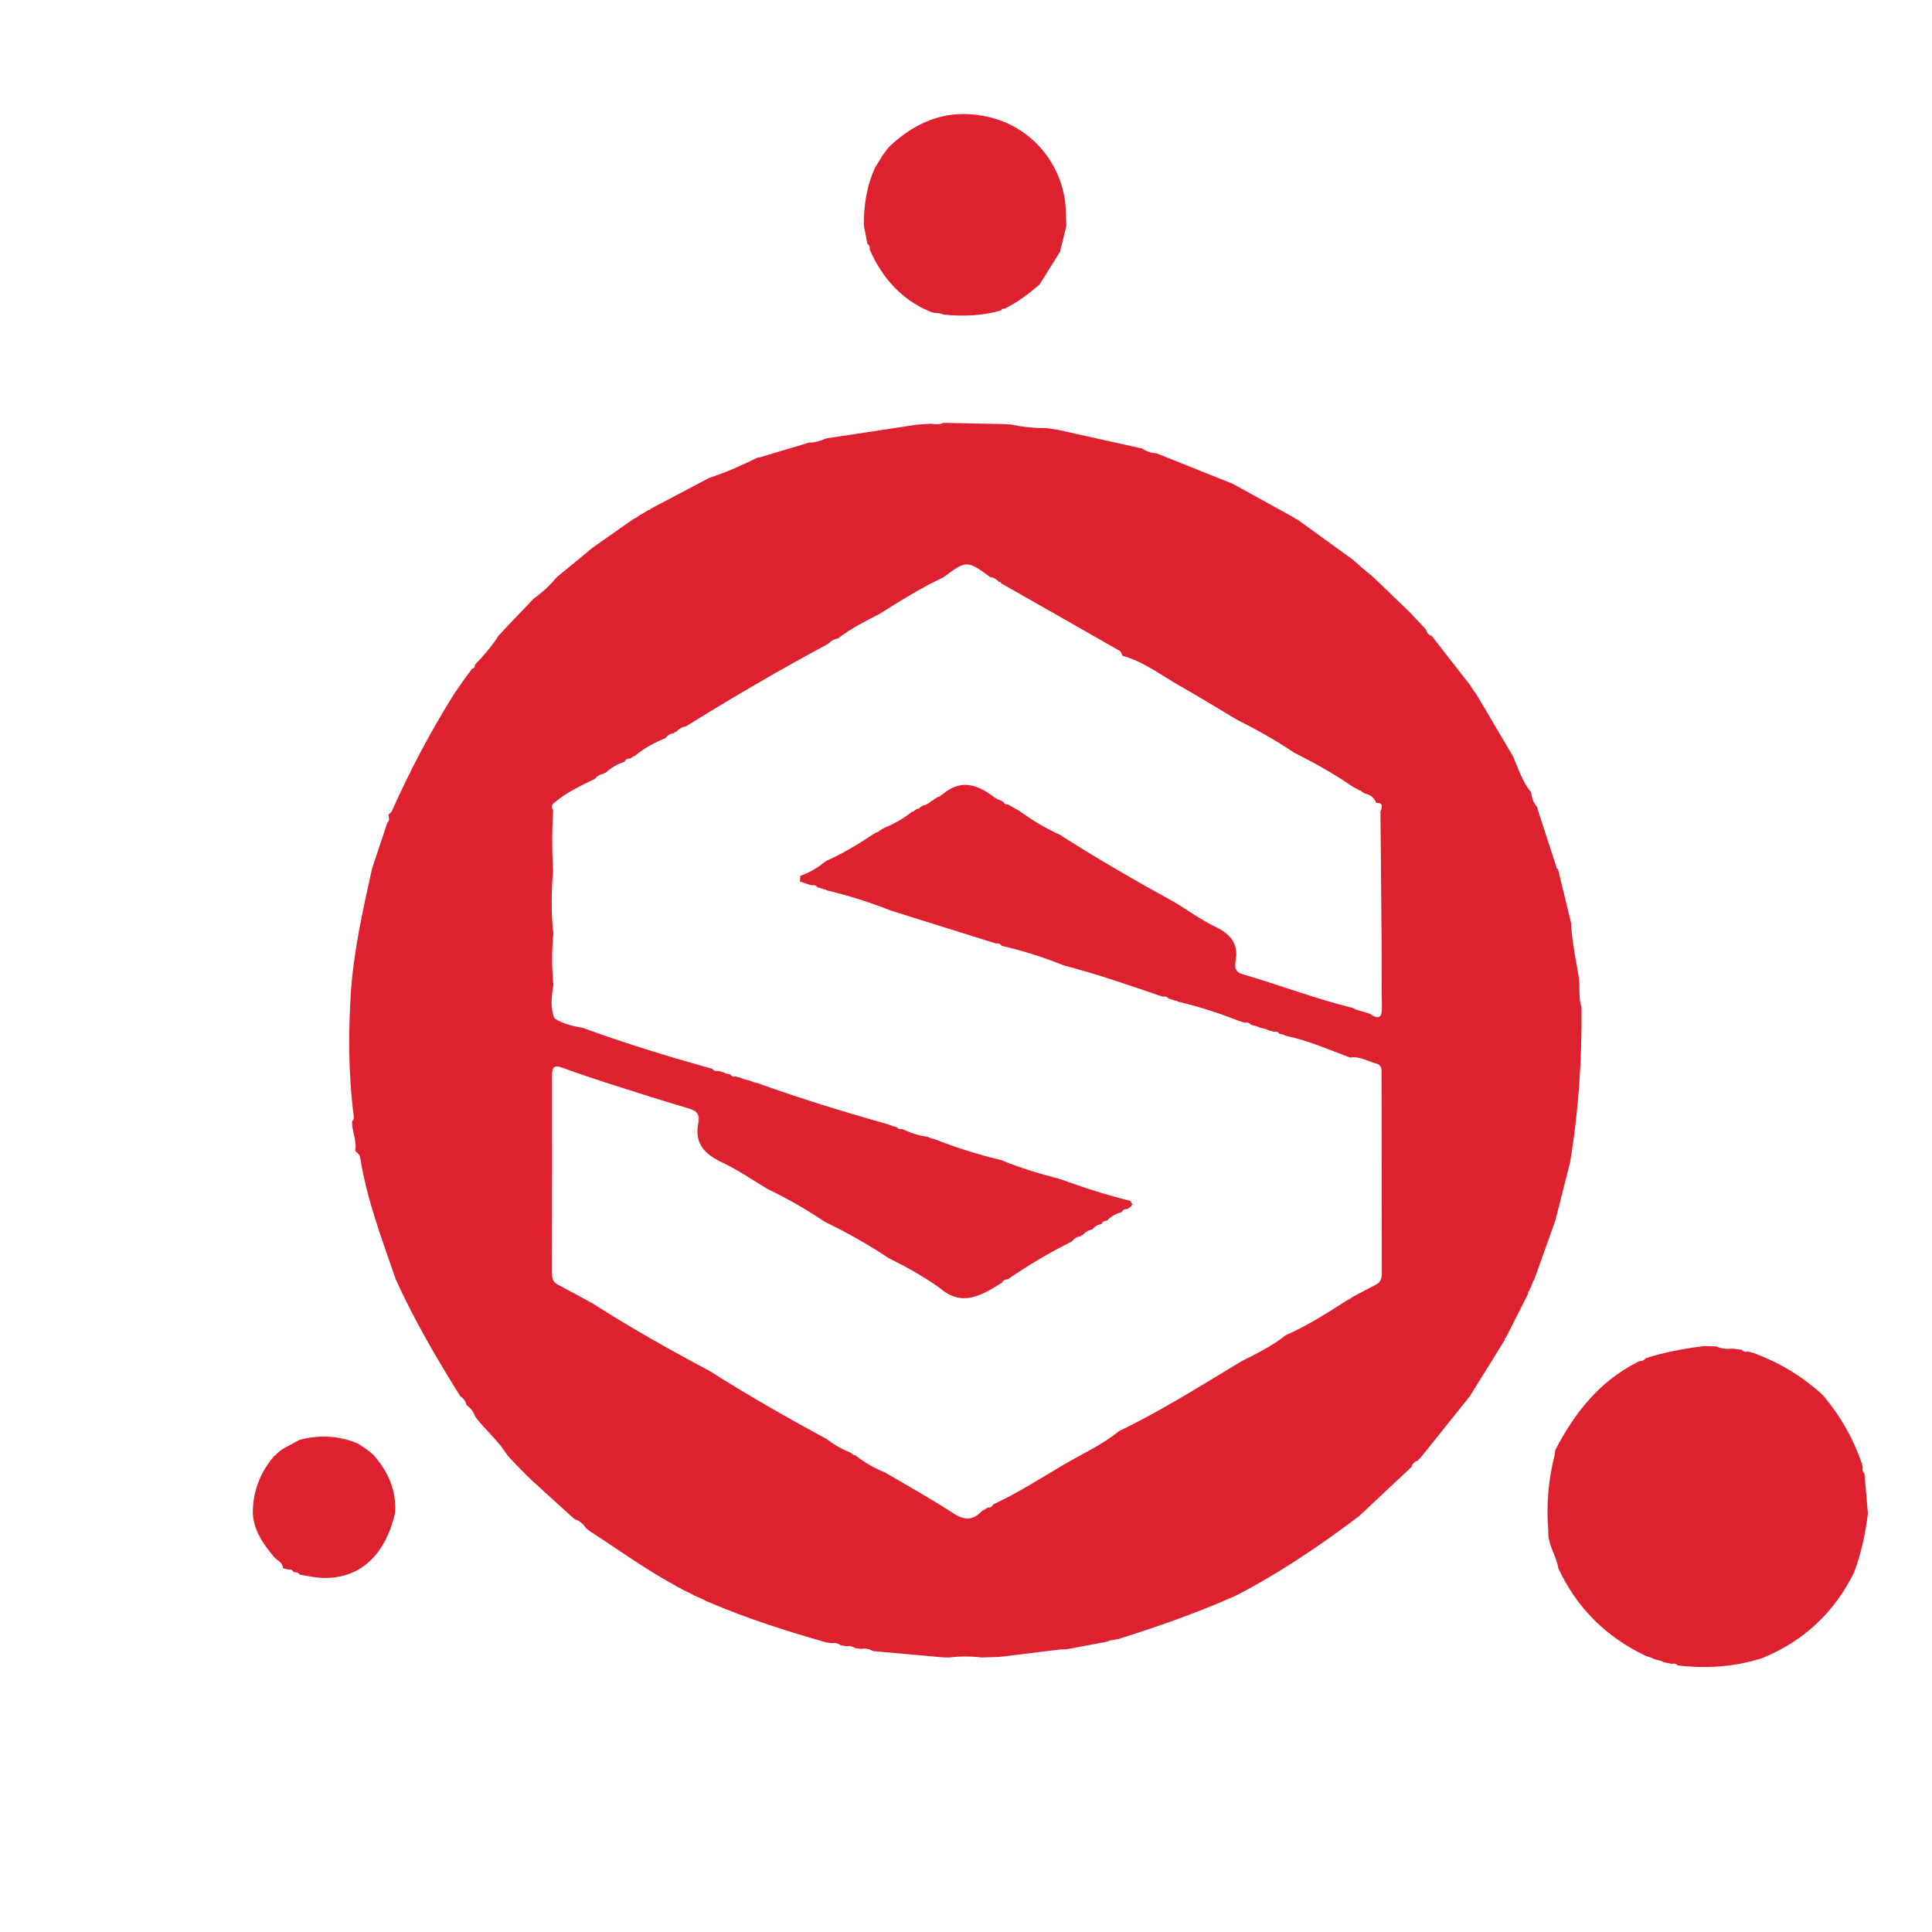 <?xml version="1.0" encoding="utf-8"?>
<!-- Generator: Adobe Illustrator 16.0.0, SVG Export Plug-In . SVG Version: 6.00 Build 0)  -->
<!DOCTYPE svg PUBLIC "-//W3C//DTD SVG 1.1//EN" "http://www.w3.org/Graphics/SVG/1.1/DTD/svg11.dtd">
<svg version="1.1" id="Layer_1" xmlns="http://www.w3.org/2000/svg" xmlns:xlink="http://www.w3.org/1999/xlink" x="0px" y="0px"
	 width="512px" height="512px" viewBox="0 0 512 512" enable-background="new 0 0 512 512" xml:space="preserve">
<g>
	<path fill-rule="evenodd" clip-rule="evenodd" fill="#DE212E" d="M231.926,44.391c0.606-1,1.214-1.999,1.82-2.999
		c0.208-0.293,0.417-0.586,0.625-0.879c0.374-0.49,0.747-0.98,1.12-1.471c7.7-7.41,16.668-10.591,27.244-7.85
		c11.502,2.982,19.53,13.356,19.758,25.25c0.022,1.158,0.063,2.315,0.097,3.473c-0.557,2.27-1.113,4.54-1.668,6.81
		c-1.804,2.887-3.609,5.774-5.414,8.662c-2.859,2.465-5.863,4.722-9.254,6.426c-0.426-0.087-0.766-0.006-0.908,0.462l0.027-0.038
		c-5.049,1.479-10.194,1.666-15.393,1.137c-1.018-0.603-2.188-0.247-3.32-0.713c-7.799-3.22-12.869-9.019-16.205-16.559
		c0.138-0.65-0.134-1.144-0.6-1.563c-0.298-1.536-0.597-3.07-0.895-4.606C228.841,54.542,229.663,49.328,231.926,44.391z"/>
	<path fill-rule="evenodd" clip-rule="evenodd" fill="#DE212E" d="M327.536,422.848c-10.093,4.51-20.512,8.145-31.04,11.478
		c-0.787,0.139-1.573,0.278-2.359,0.418c-0.306,0.117-0.611,0.234-0.918,0.352c-3.302,0.621-6.603,1.241-9.904,1.86
		c-0.236,0.043-0.473,0.085-0.708,0.128c-0.523,0.013-1.048,0.025-1.571,0.039c-5.438,0.664-10.873,1.329-16.311,1.994
		c-1.559,0.043-3.12,0.086-4.68,0.129c-2.824-0.34-5.648-0.336-8.471,0.002c-0.523-0.005-1.045-0.011-1.566-0.016
		c-5.695-0.51-11.391-1.022-17.085-1.534c-0.512-0.049-1.026-0.096-1.54-0.144c-0.952-0.547-1.963-0.785-3.058-0.58
		c-0.536-0.061-1.072-0.12-1.608-0.18c-0.695-0.425-1.417-0.727-2.255-0.496c-0.539-0.089-1.077-0.177-1.615-0.267
		c-0.692-0.466-1.428-0.754-2.284-0.567c-0.533-0.066-1.066-0.136-1.599-0.202c-10.526-3.002-20.949-6.305-31.02-10.635
		c-0.257-0.096-0.515-0.192-0.772-0.288c-0.234-0.138-0.468-0.275-0.702-0.412c-0.835-0.369-1.671-0.739-2.507-1.107
		c-0.189-0.112-0.378-0.223-0.568-0.335c-0.84-0.408-1.681-0.814-2.521-1.22c-0.195-0.119-0.39-0.24-0.584-0.36
		c-0.302-0.142-0.603-0.281-0.904-0.425c-0.228-0.146-0.456-0.293-0.684-0.441c-7.836-4.249-15.023-9.521-22.507-14.325
		c-0.285-0.235-0.569-0.473-0.854-0.71c-0.78-1.086-1.688-2.012-3.031-2.383c-0.275-0.242-0.55-0.482-0.826-0.725
		c-3.628-3.296-7.258-6.591-10.886-9.887l-0.006-0.217l-0.217,0.006c-0.162-0.162-0.324-0.324-0.487-0.486
		c-0.351-0.357-0.702-0.715-1.053-1.072c-0.167-0.168-0.334-0.337-0.503-0.505c-0.341-0.348-0.682-0.694-1.022-1.043
		c-0.178-0.183-0.355-0.365-0.533-0.549c-0.315-0.332-0.631-0.665-0.945-0.999c-0.203-0.21-0.405-0.421-0.608-0.631
		c-0.271-0.307-0.54-0.614-0.81-0.92c-2.32-3.79-5.802-6.61-8.454-10.122c-0.457-1.274-1.19-2.338-2.333-3.094
		c-0.2-0.991-0.731-1.755-1.592-2.289c-6.297-10.022-12.243-20.234-17.145-31.028c-3.646-10.619-7.676-21.127-9.442-32.292
		c-0.143-0.906-0.827-1.243-1.313-1.806c0.525-2.684-0.94-5.16-0.818-7.802c0.771-0.784,0.367-1.7,0.266-2.565
		c-1.206-10.294-1.263-20.591-0.634-30.941c0.686-11.279,3.166-22.205,5.577-33.166c0.132-0.421,0.263-0.842,0.395-1.264
		c0.111-0.333,0.221-0.667,0.332-1c1.134-3.404,2.268-6.81,3.401-10.214c0.671-0.606,0.434-1.335,0.277-2.054
		c0.288-0.297,0.576-0.594,0.864-0.89c4.79-10.747,10.265-21.129,16.508-31.106c0.337-0.491,0.674-0.98,1.012-1.471
		c0.205-0.288,0.408-0.575,0.612-0.863c0.321-0.469,0.642-0.938,0.961-1.406c0.224-0.301,0.448-0.603,0.673-0.904
		c0.512-0.694,1.025-1.388,1.538-2.082c0.564-0.115,0.805-0.467,0.756-1.03l0.041-0.065c2.287-2.386,4.455-4.866,6.223-7.673
		l0.019-0.019c0.243-0.255,0.486-0.51,0.729-0.765l0.033-0.038c0.229-0.25,0.458-0.501,0.687-0.752l0.072-0.082
		c0.215-0.232,0.43-0.466,0.646-0.698c2.406-2.52,4.813-5.04,7.219-7.56c2.292-1.573,4.268-3.487,6.049-5.611
		c2.597-2.131,5.194-4.261,7.791-6.392c0.238-0.199,0.476-0.399,0.713-0.598l0.073-0.057c0.262-0.228,0.526-0.455,0.788-0.681
		l0.018-0.017c3.653-2.561,7.307-5.122,10.96-7.683c0.23-0.107,0.46-0.215,0.69-0.322c0.244-0.172,0.487-0.343,0.731-0.516
		c0.515-0.305,1.03-0.61,1.546-0.915c0.306-0.194,0.614-0.389,0.921-0.583c0.285,0.023,0.495-0.091,0.629-0.343
		c5.18-2.731,10.359-5.461,15.54-8.192c4.445-1.438,8.692-3.346,12.874-5.41l0.283,0.035c3.903-1.167,7.807-2.334,11.71-3.5
		c0.496-0.154,0.992-0.308,1.488-0.462c1.637,0.008,3.152-0.487,4.633-1.122c8.003-1.213,16.007-2.427,24.011-3.64
		c0.806-0.051,1.611-0.104,2.417-0.156c0.477-0.031,0.955-0.06,1.433-0.091c1.07,0.175,2.136,0.284,3.155-0.236
		c5.42,0.111,10.84,0.223,16.259,0.335c0.55,0.032,1.1,0.065,1.648,0.098c3.056,0.658,6.146,0.988,9.274,0.94
		c1.046,0.155,2.091,0.312,3.136,0.466c7.207,1.602,14.414,3.203,21.621,4.804c0.268,0.05,0.537,0.101,0.804,0.151
		c1.131,0.878,2.454,1.192,3.845,1.31c6.705,2.68,13.41,5.36,20.114,8.039c5.461,3.014,10.922,6.027,16.382,9.042
		c0.12,0.232,0.311,0.332,0.569,0.301c4.966,3.594,9.93,7.187,14.895,10.78l0.004,0.003c0.268,0.238,0.536,0.475,0.805,0.712
		l0.035,0.029c0.255,0.22,0.509,0.439,0.765,0.659l0.105,0.088c0.205,0.188,0.408,0.377,0.613,0.566
		c1.035,0.864,2.071,1.729,3.107,2.593c3.32,3.191,6.641,6.381,9.961,9.572c0.365,0.411,0.729,0.822,1.095,1.233
		c0.206,0.214,0.413,0.427,0.62,0.642c0.291,0.306,0.582,0.612,0.873,0.918c0.224,0.238,0.447,0.478,0.671,0.716l0.055,0.064
		c0.231,0.258,0.464,0.517,0.697,0.776l0.017,0.019c0.188,0.822,0.657,1.384,1.486,1.617l-0.018-0.017
		c3.392,4.347,6.782,8.695,10.174,13.042c0.357,0.559,0.715,1.117,1.073,1.676c0.162,0.202,0.326,0.404,0.489,0.606l0.064,0.092
		c3.265,5.528,6.531,11.057,9.797,16.585c1.397,3.266,2.458,6.7,4.774,9.504l0.027,0.308c0.169,1.305,0.613,2.49,1.514,3.475
		c0.109,0.397,0.219,0.794,0.328,1.191c1.606,4.926,3.214,9.852,4.821,14.778c-0.01,0.294,0.124,0.477,0.4,0.547l0.047,0.135
		c1.138,4.681,2.274,9.362,3.411,14.043c0.238,4.97,1.298,9.825,2.11,14.712c0.041,0.484,0.081,0.971,0.122,1.455
		c0.009,2.095-0.122,4.202,0.554,6.236c0.14,13.798-0.755,27.52-3.028,41.138c-1.31,5.164-2.619,10.327-3.929,15.491
		c-1.847,5.17-3.695,10.339-5.544,15.509l-0.006,0.013c-0.137,0.24-0.273,0.481-0.411,0.721c-0.16,0.436-0.32,0.87-0.48,1.307
		c-0.174,0.35-0.347,0.699-0.521,1.05c-0.197,0.186-0.264,0.41-0.196,0.674c-1.99,3.921-3.979,7.843-5.969,11.765
		c-0.229,0.111-0.319,0.293-0.272,0.543c-0.205,0.335-0.41,0.672-0.615,1.008c-2.878,4.633-5.757,9.267-8.635,13.9
		c-4.142,5.174-8.281,10.348-12.422,15.52l0.051-0.039c-0.256,0.281-0.511,0.564-0.766,0.848l0.004-0.004
		c-0.245,0.263-0.49,0.523-0.735,0.786c-0.823,0.248-1.355,0.778-1.567,1.618c-4.392,4.121-8.784,8.24-13.177,12.359
		c-0.268,0.249-0.535,0.499-0.803,0.747C349.753,409.645,339.057,416.885,327.536,422.848z M299.83,319.656l-0.2,0.141
		c-0.305,0.209-0.609,0.418-0.914,0.627c-0.645-0.04-1.166,0.142-1.423,0.796c-1.521,0.383-2.851,1.103-3.923,2.263
		c-0.677,0.009-1.197,0.271-1.487,0.912c-0.99,0.169-1.821,0.606-2.416,1.441l0.04-0.033c-1.064,0.184-1.93,0.703-2.602,1.547
		l-0.313-0.021l-0.171,0.261c-0.952,0.161-1.748,0.58-2.314,1.383l0.003-0.001c-5.933,2.952-11.631,6.302-17.075,10.081
		c-0.684-0.02-1.188,0.271-1.506,0.877c-5.201,3.197-10.387,6.588-16.35,1.504c-4.305-3.092-8.901-5.683-13.656-8.002
		c-5.253-3.52-10.751-6.607-16.424-9.391c-0.302-0.165-0.603-0.332-0.905-0.497c-4.708-3.181-9.64-5.967-14.756-8.431
		c-3.977-2.364-7.803-5.049-11.971-7.006c-4.684-2.196-7.529-5.006-6.396-10.563c0.364-1.786-0.117-3.078-2.29-3.711
		c-7.166-2.084-14.26-4.415-21.382-6.651c-4.134-1.396-8.3-2.704-12.386-4.229c-2.146-0.798-2.713-0.188-2.709,1.954
		c0.028,17.404-0.002,34.811-0.034,52.216c-0.002,1.35,0.102,2.545,1.489,3.276c3.065,1.616,6.099,3.291,9.147,4.943
		c10.072,6.429,20.455,12.319,31.016,17.904c10.125,6.428,20.528,12.376,31.078,18.072c1.877,1.453,3.901,2.648,6.117,3.508
		c0.272,0.175,0.543,0.351,0.815,0.525c0.169,0.233,0.397,0.329,0.682,0.287c2.411,1.886,5.021,3.432,7.875,4.553
		c6.057,3.586,12.235,6.986,18.119,10.837c3.03,1.982,5.317,1.928,7.673-0.668c0.213-0.105,0.426-0.21,0.64-0.315
		c0.256-0.169,0.511-0.337,0.767-0.505c0.668,0.03,1.202-0.176,1.474-0.84c6.578-3.017,12.637-6.959,18.852-10.618
		c4.87-2.867,10.086-5.171,14.493-8.799c11.261-5.425,21.808-12.101,32.49-18.54c4.074-2.04,8.159-4.059,11.752-6.916
		c5.479-2.365,10.48-5.575,15.497-8.758c0.288-0.182,0.576-0.361,0.863-0.542c0.231-0.116,0.464-0.234,0.695-0.351
		c0.227-0.164,0.452-0.327,0.679-0.489l0.054-0.03c2.032-1.074,4.05-2.178,6.102-3.21c1.377-0.694,1.563-1.84,1.56-3.218
		c-0.046-17.486-0.059-34.973-0.082-52.461c-0.001-1.156,0.164-2.491-1.298-2.871c-2.328-0.604-4.466-2.071-7.037-1.628
		c-5.531-2.077-10.955-4.47-16.773-5.705c-0.345-0.132-0.691-0.264-1.036-0.396c-0.311-0.069-0.622-0.14-0.934-0.207
		c-0.333-0.498-0.788-0.666-1.365-0.506c-0.477-0.133-0.951-0.264-1.427-0.396c-0.305-0.126-0.609-0.252-0.913-0.38
		c-0.507-0.121-1.013-0.242-1.52-0.361c-0.26-0.113-0.521-0.226-0.781-0.338c-0.521-0.138-1.042-0.276-1.562-0.414
		c-0.386-0.587-0.945-0.665-1.574-0.539c-0.279-0.071-0.559-0.143-0.837-0.214c-5.566-2.152-11.212-4.05-17.033-5.399
		c-0.084-0.22-0.231-0.275-0.441-0.171c-0.357-0.129-0.714-0.258-1.07-0.386c-0.289-0.079-0.579-0.156-0.868-0.236
		c-0.368-0.492-0.855-0.631-1.438-0.486c-0.451-0.137-0.903-0.273-1.354-0.409c-0.327-0.121-0.658-0.241-0.987-0.36
		c-7.865-2.693-15.732-5.377-23.788-7.467c-5.393-2.162-10.911-3.925-16.574-5.229l-0.018-0.008
		c-0.377-0.518-0.864-0.762-1.511-0.61c-9.295-2.91-18.59-5.822-27.886-8.735c-5.577-2.19-11.265-4.031-17.106-5.385l-0.142-0.204
		l-0.247,0.027c-0.378-0.132-0.757-0.264-1.136-0.396c-0.279-0.07-0.558-0.139-0.837-0.208c-0.365-0.532-0.869-0.67-1.474-0.518
		c-0.437-0.129-0.873-0.257-1.31-0.385c-0.343-0.127-0.686-0.254-1.029-0.382c-0.278-0.083-0.556-0.166-0.834-0.25
		c0.038-0.502,0.075-1.006,0.113-1.509l-0.021,0.014c2.568-0.865,4.797-2.318,6.903-3.983c4.372-1.925,8.435-4.397,12.401-7.036
		c0.342-0.195,0.684-0.389,1.026-0.583c0.262,0.035,0.45-0.067,0.563-0.305c0.277-0.175,0.554-0.349,0.832-0.522
		c0.224-0.117,0.448-0.233,0.672-0.35c2.604-1.075,5.034-2.447,7.219-4.237c0.258,0.052,0.45-0.037,0.578-0.267
		c0.307-0.184,0.614-0.366,0.922-0.55c0.283,0.028,0.496-0.082,0.639-0.327c0.256-0.168,0.512-0.334,0.769-0.501
		c0.979-0.134,1.737-0.664,2.408-1.351l0.327,0.035l0.154-0.309l0.154-0.076c0.318-0.194,0.637-0.389,0.953-0.583
		c0.284,0.026,0.504-0.08,0.658-0.319c0.245-0.171,0.488-0.343,0.732-0.515c0,0,0.02-0.014,0.02-0.013
		c4.838-3.982,9.238-2.322,13.547,1.002c0.59,0.455,1.365,0.666,2.056,0.99c0.055,0.208,0.185,0.279,0.39,0.213
		c0.166,0.492,0.488,0.734,1.021,0.638c0.232,0.11,0.468,0.219,0.701,0.329c0.306,0.19,0.612,0.38,0.918,0.57
		c0.537,0.299,1.074,0.597,1.611,0.895c3.359,2.456,6.909,4.592,10.715,6.289l-0.008-0.01c0.287,0.198,0.574,0.396,0.861,0.593
		c9.602,6.074,19.423,11.777,29.396,17.219c3.609,2.208,7.075,4.715,10.865,6.547c4.086,1.977,6.258,4.572,5.357,9.273
		c-0.272,1.422-0.063,2.746,1.798,3.284c9.762,2.825,19.263,6.497,29.146,8.928l0.015-0.017c0.304,0.155,0.608,0.313,0.912,0.469
		c1.22,0.361,2.441,0.72,3.663,1.078c2.354,1.688,3.324,1.165,3.259-1.803c-0.125-5.65-0.041-11.305-0.085-16.955
		c-0.087-11.551-0.199-23.1-0.304-34.65l-0.009-0.092c0.391-1.139,0.973-2.368-1.106-2.337c-0.567-1.363-1.538-2.231-3.024-2.47
		c-0.262-0.17-0.525-0.341-0.788-0.511c-0.144-0.24-0.354-0.344-0.63-0.311c-0.312-0.19-0.621-0.38-0.931-0.57
		c-0.247-0.117-0.494-0.233-0.741-0.351c-4.954-3.436-10.19-6.387-15.588-9.059c-4.908-3.314-10.062-6.202-15.351-8.855
		c-4.973-2.959-9.895-6.006-14.931-8.851c-5.004-2.827-9.6-6.448-15.263-8.021c-0.229-0.433-0.342-1.066-0.7-1.272
		c-10.416-5.97-20.854-11.898-31.292-17.833l-0.188-0.11l-0.137-0.326l-0.338,0.017c-0.67-0.683-1.418-1.221-2.409-1.313
		c-6.067-4.497-6.353-4.497-12.363,0.027L250,153.001c-5.879,2.763-11.375,6.195-16.856,9.651
		c-3.824,1.987-7.691,3.905-11.117,6.568l0.033-0.026c-1.071,0.183-1.953,0.694-2.647,1.527l-0.279-0.055l-0.162,0.233
		c-12.654,6.772-25.021,14.044-37.218,21.606l0.006-0.003c-1.052,0.172-1.907,0.686-2.598,1.489c-0.271-0.089-0.444,0.005-0.52,0.28
		c-0.94,0.148-1.739,0.537-2.289,1.347l-0.012,0.008c-2.866,1.15-5.559,2.602-7.947,4.583c-0.222,0.109-0.443,0.22-0.666,0.33
		c-0.243,0.165-0.485,0.33-0.729,0.495c-0.679-0.031-1.223,0.175-1.503,0.85c-1.925,0.589-3.604,1.6-5.076,2.963l-0.26-0.05
		l-0.123,0.233c-0.972,0.163-1.798,0.575-2.382,1.398l0.024-0.03c-3.768,1.826-7.579,3.58-10.796,6.344
		c-0.897,0.592-0.637,1.351-0.309,2.122c-0.313,5.255-0.317,10.509,0.002,15.763c-0.438,5.586-0.592,11.17,0.079,16.75
		c-0.445,4.51-0.449,9.021,0.003,13.531c-0.458,2.999-0.924,5.998,0.262,8.95c2.306,1.542,4.951,2.079,7.614,2.563
		c10.987,4.039,22.176,7.441,33.44,10.612c0.258,0.066,0.517,0.133,0.774,0.199c0.377,0.527,0.882,0.693,1.503,0.544
		c0.43,0.118,0.859,0.237,1.29,0.355c0.346,0.134,0.691,0.267,1.037,0.4c0.311,0.067,0.622,0.136,0.932,0.203
		c0.335,0.497,0.789,0.682,1.373,0.521c0.474,0.126,0.948,0.254,1.422,0.379c0.305,0.128,0.61,0.257,0.916,0.386
		c0.502,0.121,1.003,0.241,1.505,0.362c0.265,0.114,0.53,0.229,0.795,0.344c0.512,0.139,1.023,0.276,1.535,0.417
		c11.012,3.949,22.18,7.403,33.439,10.568c0.407,0.127,0.813,0.253,1.22,0.38c0.351,0.13,0.702,0.261,1.054,0.392
		c0.294,0.076,0.591,0.154,0.886,0.233c0.365,0.466,0.835,0.632,1.412,0.482c2.126,0.959,4.298,1.769,6.639,2.027
		c0.385,0.156,0.771,0.313,1.156,0.47c0.252,0.059,0.503,0.115,0.754,0.172c5.771,2.284,11.677,4.144,17.72,5.566
		c5.085,2.137,10.362,3.666,15.687,5.054c6.082,2.236,12.24,4.225,18.541,5.752c0.187,0.35,0.373,0.696,0.561,1.044
		C299.905,319.311,299.807,319.436,299.83,319.656z"/>
	<path fill-rule="evenodd" clip-rule="evenodd" fill="#DE212E" d="M467.108,439.371c-6.572,2.135-13.308,2.771-20.176,2.223
		c-0.756-0.076-1.513-0.151-2.271-0.227c-0.43-0.433-0.929-0.608-1.527-0.408c-0.712-0.148-1.424-0.297-2.135-0.445
		c-0.337-0.14-0.675-0.278-1.011-0.418c-0.467-0.111-0.935-0.224-1.402-0.336c-0.306-0.143-0.612-0.285-0.918-0.428
		c-0.511-0.167-1.021-0.338-1.532-0.507c-10.455-5.002-18.255-12.653-23.154-23.199c-0.514-3.413-2.902-6.319-2.677-9.93
		c-0.54-6.803-0.005-13.515,1.697-20.128c0.084-0.5,0.044-1.066,0.268-1.493c5.066-9.673,11.592-17.991,21.584-23.057
		c0.18-0.096,0.357-0.191,0.538-0.287c0.671-0.017,1.289-0.151,1.681-0.774c5.065-1.616,10.26-2.607,15.533-3.219
		c1.036,0.021,2.072,0.043,3.109,0.063c1.468,0.636,3.006,0.743,4.575,0.607c0.771,0.103,1.54,0.203,2.311,0.305
		c0.414,0.529,0.956,0.63,1.575,0.468c0.483,0.111,0.965,0.221,1.447,0.332c6.668,2.46,12.678,6.023,17.977,10.771
		c0.259,0.264,0.52,0.528,0.778,0.793c4.447,5.324,7.807,11.266,10.065,17.828c0.062,0.268,0.122,0.535,0.183,0.804
		c-0.145,0.688-0.04,1.312,0.47,1.83c0.309,3.521,0.615,7.04,0.923,10.56c-0.664,5.299-1.761,10.496-3.625,15.514
		C486.162,427.255,478.086,434.86,467.108,439.371z"/>
	<path fill-rule="evenodd" clip-rule="evenodd" fill="#DE212E" d="M79.424,417.289c-0.38-0.574-0.941-0.7-1.579-0.634
		c-0.352-0.568-0.834-0.855-1.521-0.703c-0.457-0.13-0.915-0.262-1.372-0.392c0.036-1.576-1.486-1.939-2.266-2.872
		c-2.854-3.414-5.403-6.955-5.692-11.617c0-5.841,1.942-10.951,5.782-15.348c0.239-0.002,0.389-0.121,0.448-0.354
		c0.223-0.199,0.443-0.397,0.667-0.598l0.068-0.055c0.286-0.221,0.572-0.44,0.858-0.661c1.527-0.831,3.053-1.662,4.58-2.491
		c5.267-1.362,10.43-1.142,15.466,1.016c0.759,0.497,1.518,0.995,2.278,1.492c0.296,0.229,0.591,0.459,0.886,0.689l0.034,0.028
		c0.255,0.222,0.511,0.443,0.768,0.666l0.111,0.087c3.882,4.406,6.175,9.405,5.758,15.419c-2.655,11.489-9.657,17.675-19.588,17.187
		C83.206,418.054,81.32,417.586,79.424,417.289z"/>
</g>
</svg>
